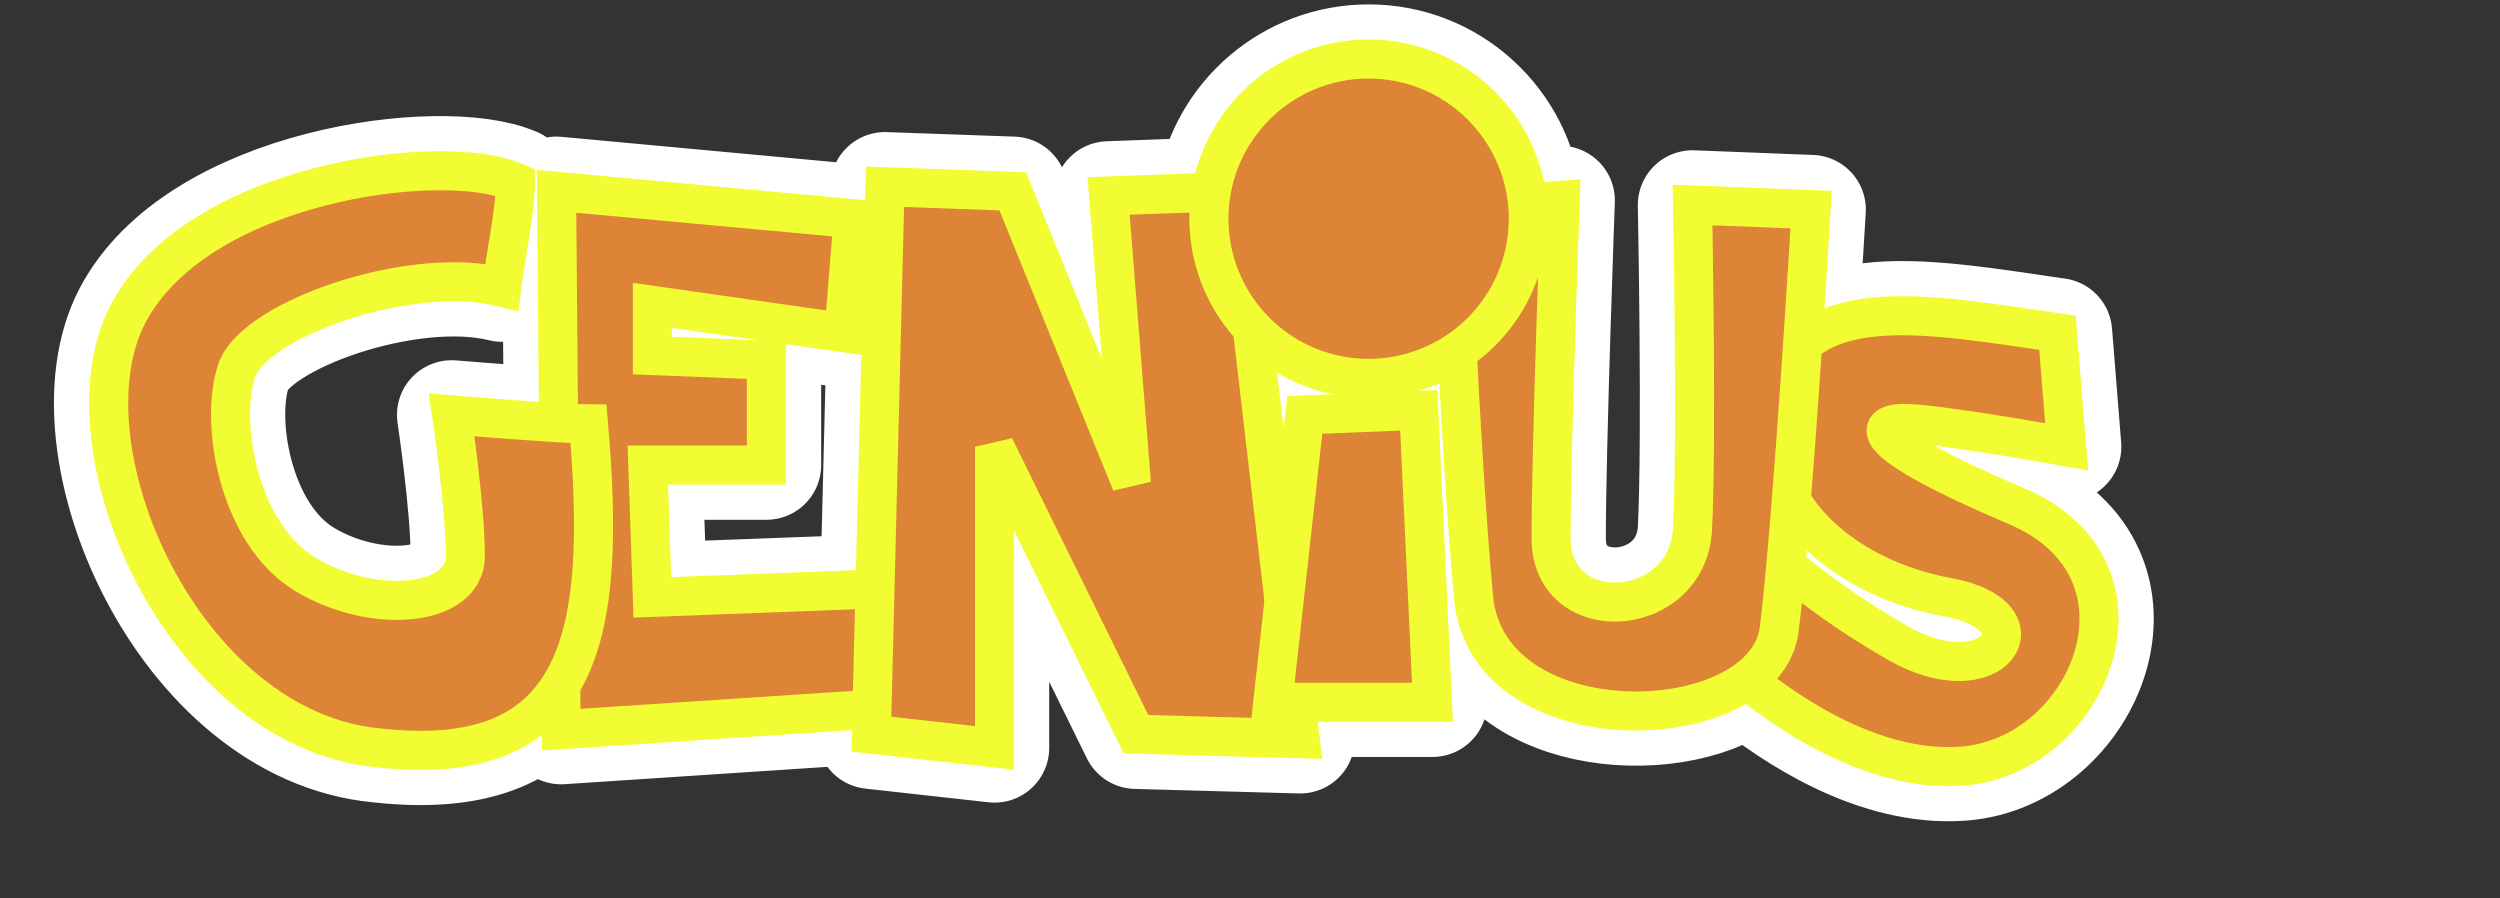 <?xml version="1.0" encoding="UTF-8" standalone="no"?>
<!-- Created with Inkscape (http://www.inkscape.org/) -->
<svg
   xmlns:svg="http://www.w3.org/2000/svg"
   xmlns="http://www.w3.org/2000/svg"
   version="1.0"
   width="100%"
   height="100%"
   viewBox="0 0 640 230"
   id="svg2383"
   style="display:inline">
  <rect x="0" y="0" width="640" height="230" fill="#333333" stroke="none"/>
  <defs
     id="defs2385" />
  <path
     d="M 350.375,15.125 C 330.125,15.125 313.3,29.852 310.062,49.188 L 283.781,50.156 L 289.625,123.719 L 259.281,48.969 L 226.562,47.812 L 224,150.781 L 167,152.906 L 165.844,119.062 L 196.219,119.062 L 196.219,92.188 L 167,91.031 L 167,78.188 L 216.062,85.188 L 218.406,56 L 142.469,48.969 L 142.969,108.219 C 132.124,107.581 115.625,106.219 115.625,106.219 C 115.625,106.219 119.125,129.56 119.125,142.406 C 119.125,155.253 95.768,157.605 78.25,147.094 C 60.732,136.583 56.047,107.378 60.719,94.531 C 65.39,81.685 105.111,67.661 128.469,73.5 C 129.637,64.157 131.969,53.664 131.969,46.656 C 113.283,38.481 50.206,46.631 32.688,80.5 C 15.169,114.369 46.719,186.797 96.938,191.469 C 121.352,194.181 135.682,188.049 143.562,175.344 L 143.656,186.781 L 223.219,181.531 L 223.062,187.969 L 254.594,191.469 L 254.594,114.375 L 290.812,187.969 L 332.844,189.125 L 331.75,179.781 L 366.719,179.781 L 363.219,105.031 L 334,106.219 L 328.719,153.812 L 320.562,83.938 C 328.022,91.889 338.621,96.875 350.375,96.875 C 358.771,96.875 366.568,94.315 373.062,89.969 C 374.081,109.777 375.498,133.981 377.219,152.906 C 380.065,184.22 427.634,188.574 447.25,174.062 C 458.983,183.58 480.293,197.689 502.188,196.125 C 534.888,193.789 554.759,145.913 516.219,129.562 C 477.679,113.212 477.653,107.363 490.5,108.531 C 503.347,109.699 529.062,114.375 529.062,114.375 L 526.719,85.188 C 500.916,81.501 474.382,76.359 461.469,88.125 C 462.752,68.887 463.656,53.656 463.656,53.656 L 433.281,52.469 C 433.281,52.469 434.449,112.049 433.281,135.406 C 432.113,158.764 397.094,161.108 397.094,137.75 C 397.094,114.392 399.406,51.312 399.406,51.312 L 391.031,52 C 389.023,31.307 371.592,15.125 350.375,15.125 z M 458.562,128.125 C 466.433,141.271 482.318,149.93 498.688,152.906 C 524.381,157.578 510.369,178.608 485.844,164.594 C 473.036,157.275 463.459,149.979 457.188,144.656 C 457.653,139.554 458.101,133.939 458.562,128.125 z"
     id="path3247"
     style="fill:none;fill-opacity:1;fill-rule:evenodd;stroke:#ffffff;stroke-width:28;stroke-linecap:butt;stroke-linejoin:round;stroke-miterlimit:4;stroke-dasharray:none;stroke-opacity:1" />
  <path
     d="M 526.715,85.182 C 494.015,80.511 460.146,73.504 454.307,101.533 C 448.467,129.562 472.993,148.248 498.686,152.92 C 524.38,157.591 510.365,178.613 485.839,164.599 C 461.314,150.584 448.467,136.569 448.467,136.569 L 437.956,165.766 C 437.956,165.766 469.489,198.467 502.19,196.131 C 534.891,193.796 554.745,145.912 516.204,129.562 C 477.664,113.212 477.664,107.372 490.511,108.54 C 503.358,109.708 529.051,114.38 529.051,114.38 L 526.715,85.182 z"
     id="path2473"
     style="fill:#dd8437;fill-opacity:1;fill-rule:evenodd;stroke:#f1fd32;stroke-width:10;stroke-linecap:butt;stroke-linejoin:miter;stroke-miterlimit:4;stroke-dasharray:none;stroke-opacity:1" />
  <path
     d="M 218.394,55.985 L 142.482,48.978 L 143.65,186.788 L 232.409,180.949 L 228.905,150.584 L 167.007,152.92 L 165.839,119.051 L 196.204,119.051 L 196.204,92.19 L 167.007,91.022 L 167.007,78.175 L 216.058,85.182 L 218.394,55.985 z"
     id="path2463"
     style="fill:#dd8437;fill-opacity:1;fill-rule:evenodd;stroke:#f1fd32;stroke-width:10;stroke-linecap:butt;stroke-linejoin:miter;stroke-miterlimit:4;stroke-dasharray:none;stroke-opacity:1" />
  <path
     d="M 223.066,187.956 L 226.569,47.81 L 259.27,48.978 L 289.635,123.723 L 283.796,50.146 L 316.496,48.978 L 332.847,189.124 L 290.803,187.956 L 254.599,114.38 L 254.599,191.46 L 223.066,187.956 z"
     id="path2465"
     style="fill:#dd8437;fill-opacity:1;fill-rule:evenodd;stroke:#f1fd32;stroke-width:10;stroke-linecap:butt;stroke-linejoin:miter;stroke-miterlimit:4;stroke-dasharray:none;stroke-opacity:1" />
  <path
     d="M 334.015,106.204 L 325.839,179.781 L 366.715,179.781 L 363.212,105.037 L 334.015,106.204 z"
     id="path2469"
     style="fill:#dd8437;fill-opacity:1;fill-rule:evenodd;stroke:#f1fd32;stroke-width:10;stroke-linecap:butt;stroke-linejoin:miter;stroke-miterlimit:4;stroke-dasharray:none;stroke-opacity:1" />
  <path
     d="M 371.387,53.65 C 371.387,53.65 373.723,114.38 377.226,152.92 C 380.73,191.46 451.971,189.124 455.474,161.095 C 458.978,133.066 463.65,53.65 463.65,53.65 L 433.285,52.482 C 433.285,52.482 434.453,112.044 433.285,135.401 C 432.117,158.759 397.08,161.095 397.08,137.737 C 397.08,114.38 399.416,51.314 399.416,51.314 L 371.387,53.65 z"
     id="path2471"
     style="fill:#dd8437;fill-opacity:1;fill-rule:evenodd;stroke:#f1fd32;stroke-width:10;stroke-linecap:butt;stroke-linejoin:miter;stroke-miterlimit:4;stroke-dasharray:none;stroke-opacity:1" />
  <path
     d="M 391.241,39.635 A 40.876,40.876 0 1 1 309.489,39.635 A 40.876,40.876 0 1 1 391.241,39.635 z"
     transform="translate(0,16.35)"
     id="path2467"
     style="opacity:1;fill:#dd8437;fill-opacity:1;fill-rule:evenodd;stroke:#f1fd32;stroke-width:10;stroke-linecap:butt;stroke-linejoin:miter;marker:none;marker-start:none;marker-mid:none;marker-end:none;stroke-miterlimit:4;stroke-dasharray:none;stroke-dashoffset:0;stroke-opacity:1;visibility:visible;display:inline;overflow:visible;enable-background:accumulate" />
  <path
     d="M 96.934,191.46 C 46.715,186.788 15.182,114.38 32.701,80.511 C 50.219,46.642 113.285,38.467 131.971,46.642 C 131.971,53.65 129.635,64.161 128.467,73.504 C 105.109,67.664 65.401,81.679 60.73,94.526 C 56.058,107.372 60.73,136.569 78.248,147.08 C 95.766,157.591 119.124,155.255 119.124,142.409 C 119.124,129.562 115.62,106.204 115.62,106.204 C 115.62,106.204 143.65,108.54 150.657,108.54 C 155.328,162.263 149.489,197.299 96.934,191.46 z"
     id="path2461"
     style="fill:#dd8437;fill-opacity:1;fill-rule:evenodd;stroke:#f1fd32;stroke-width:10;stroke-linecap:butt;stroke-linejoin:miter;stroke-miterlimit:4;stroke-dasharray:none;stroke-opacity:1" />
</svg>
